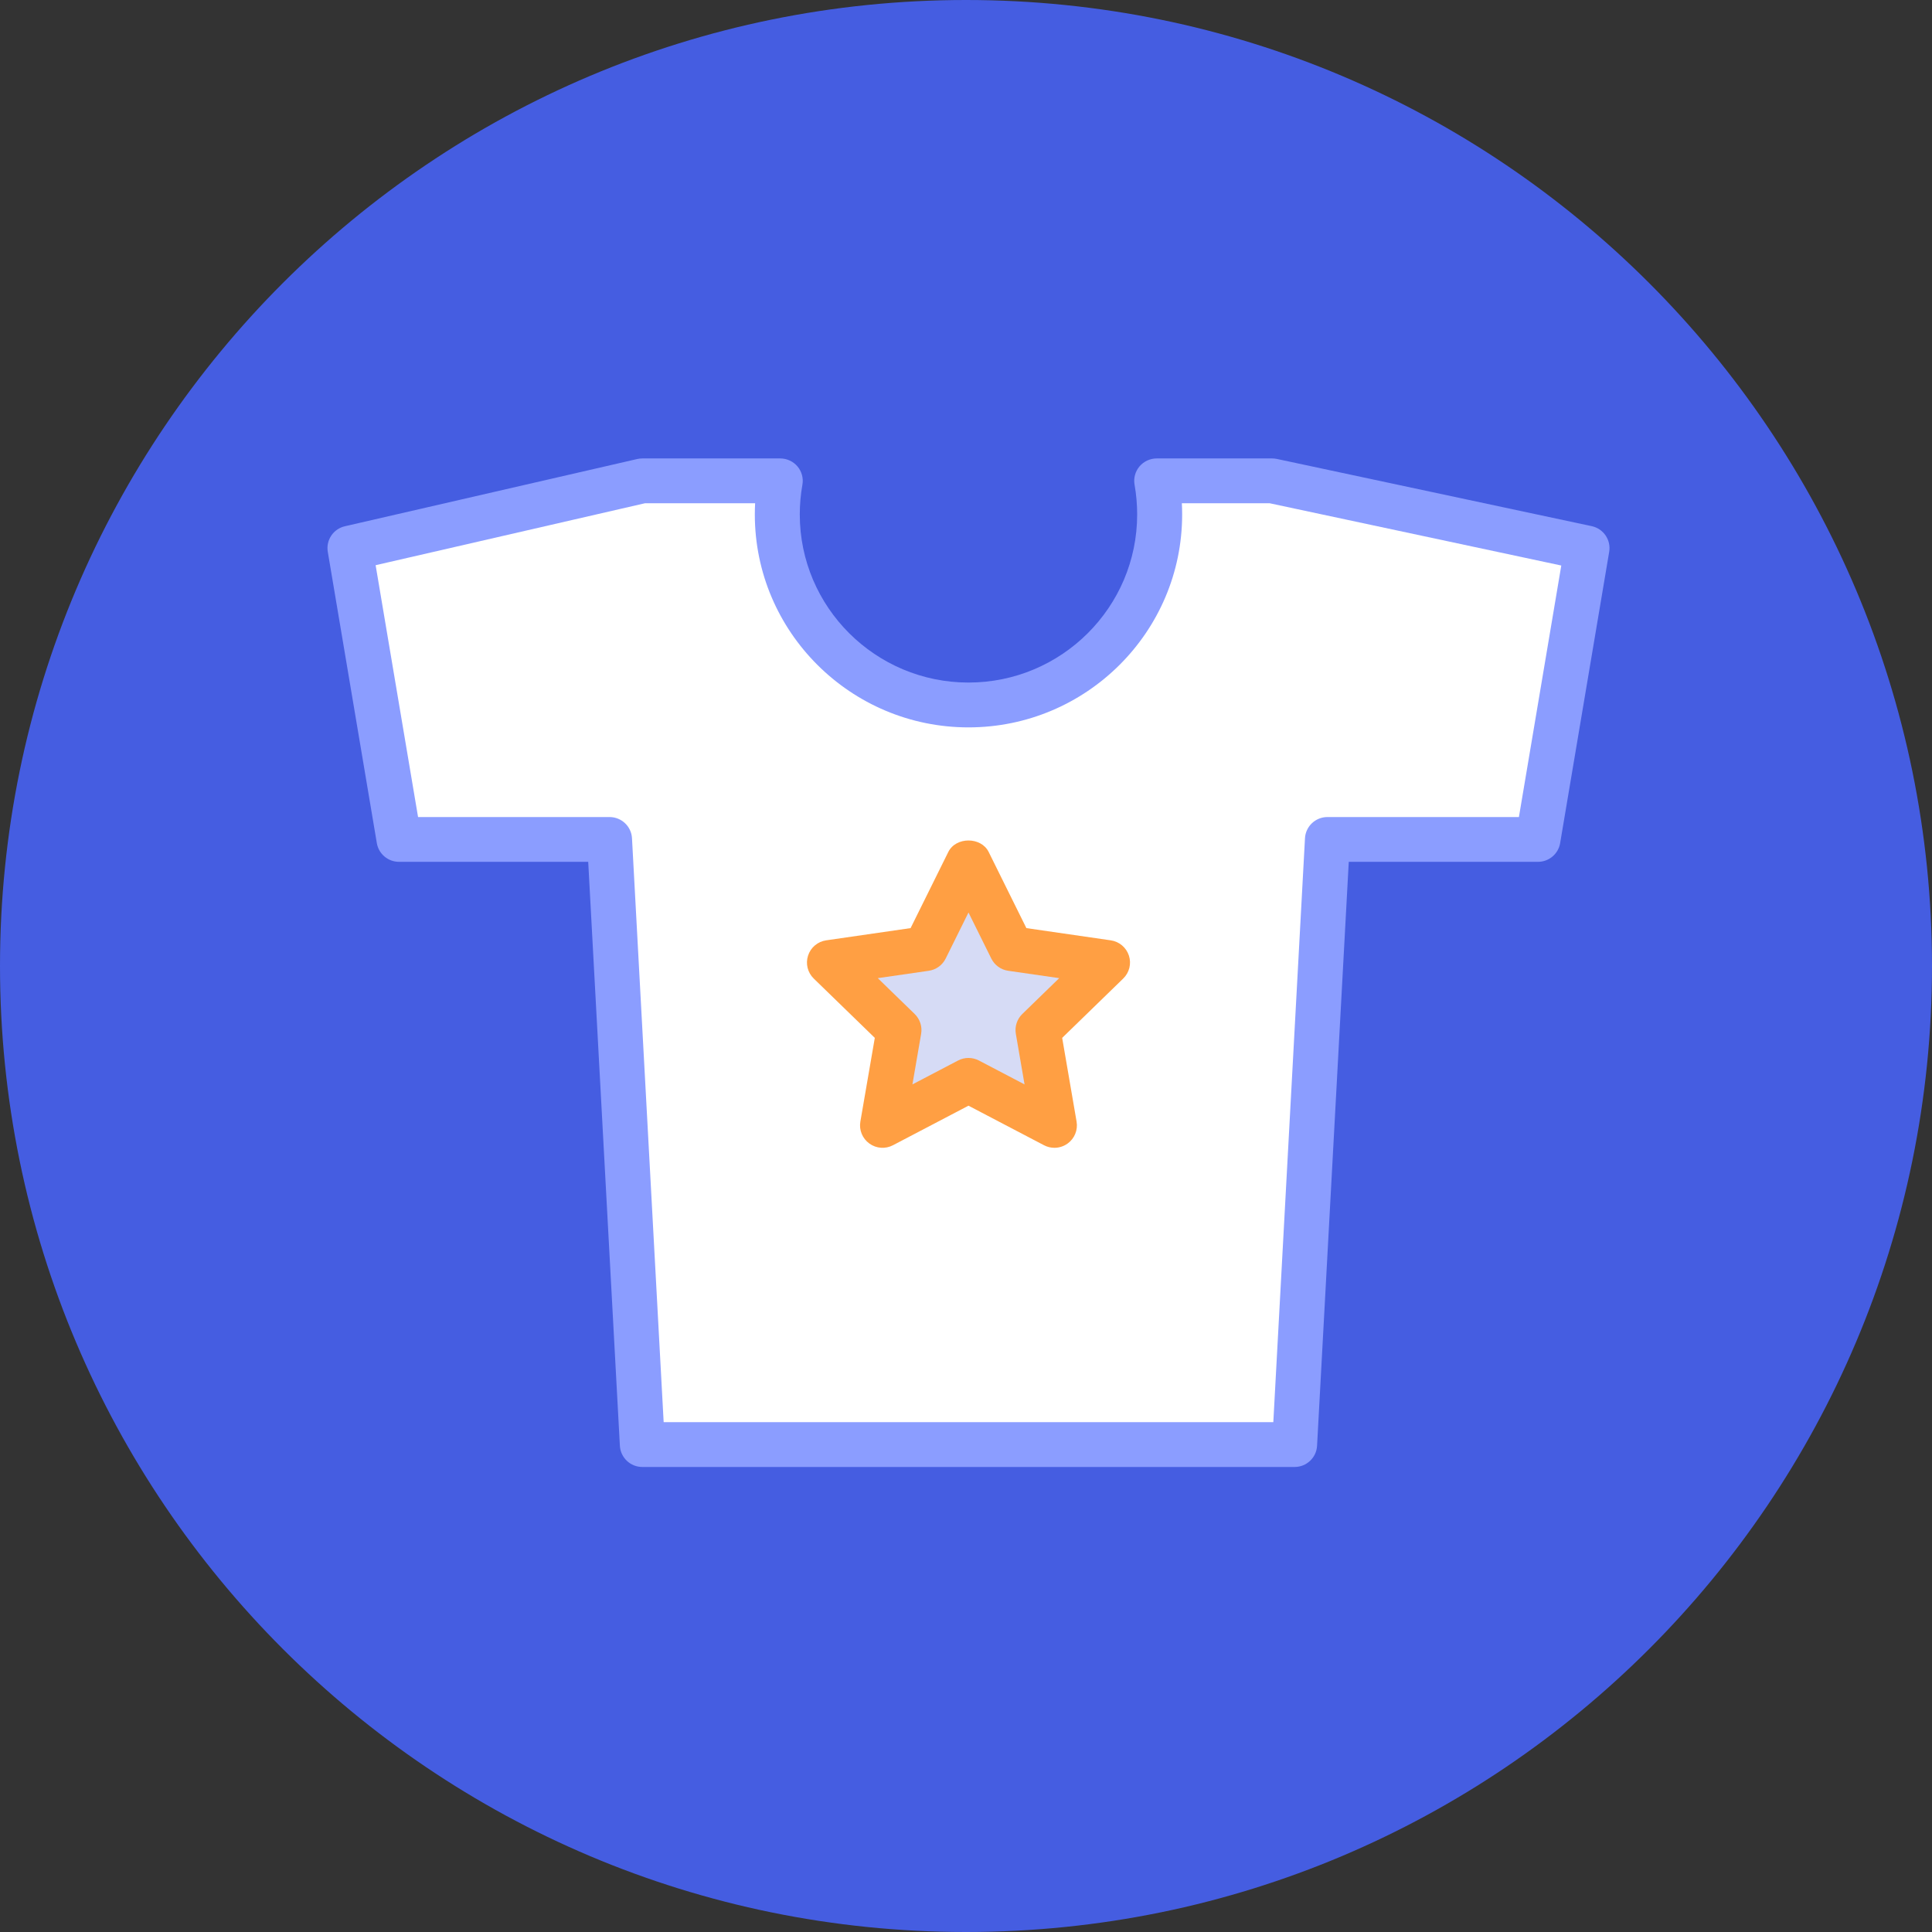 <?xml version="1.0" encoding="UTF-8"?>
<svg width="59px" height="59px" viewBox="0 0 59 59" version="1.1" xmlns="http://www.w3.org/2000/svg" xmlns:xlink="http://www.w3.org/1999/xlink">
    <rect x="0" y="0" width="59" height="59" fill="#333333" stroke="none"/>
    <!-- Generator: Sketch 51.3 (57544) - http://www.bohemiancoding.com/sketch -->
    <title>create</title>
    <desc>Created with Sketch.</desc>
    <defs></defs>
    <g id="about-us" stroke="none" stroke-width="1" fill="none" fill-rule="evenodd">
        <g id="sewport-about-us" transform="translate(-220, -741)">
            <g id="create" transform="translate(220, 741)">
                <g id="Group-32" fill="#455DE1">
                    <path d="M29.5,0 C45.792,0 59,13.208 59,29.5 C59,45.792 45.792,59 29.5,59 C13.208,59 0,45.792 0,29.5 C0,13.208 13.208,0 29.5,0" id="Fill-1"></path>
                </g>
                <g id="tshirth-star-kid-summer" transform="translate(10, 14)" fill-rule="nonzero">
                    <path d="M38.609,2.068 L28.993,0.015 C28.945,0.005 28.897,0 28.849,0 L25.324,0 C25.121,0 24.928,0.09 24.797,0.245 C24.667,0.4 24.612,0.605 24.648,0.804 C24.701,1.102 24.727,1.407 24.727,1.711 C24.727,4.542 22.417,6.844 19.576,6.844 C16.735,6.844 14.424,4.542 14.424,1.711 C14.424,1.407 14.451,1.102 14.504,0.804 C14.54,0.605 14.485,0.4 14.355,0.245 C14.224,0.09 14.031,0 13.828,0 L9.616,0 C9.564,0 9.513,0.006 9.462,0.017 L0.532,2.071 C0.179,2.152 -0.05,2.494 0.01,2.851 L1.508,11.748 C1.564,12.078 1.85,12.319 2.186,12.319 L7.963,12.319 L8.93,30.151 C8.95,30.514 9.251,30.799 9.616,30.799 L29.536,30.799 C29.9,30.799 30.202,30.514 30.221,30.151 L31.189,12.319 L36.966,12.319 C37.302,12.319 37.588,12.078 37.644,11.748 L39.142,2.851 C39.203,2.49 38.968,2.145 38.609,2.068 Z" id="Shape" fill="#8B9DFF"></path>
                    <path d="M36.385,10.951 L30.538,10.951 C30.173,10.951 29.872,11.235 29.852,11.598 L28.885,29.43 L10.267,29.43 L9.3,11.598 C9.28,11.235 8.979,10.951 8.614,10.951 L2.767,10.951 L1.471,3.26 L9.694,1.369 L13.06,1.369 C13.054,1.483 13.051,1.597 13.051,1.711 C13.051,5.296 15.978,8.213 19.576,8.213 C23.174,8.213 26.101,5.296 26.101,1.711 C26.101,1.597 26.098,1.483 26.092,1.369 L28.776,1.369 L37.679,3.27 L36.385,10.951 Z" id="Shape" fill="#FFFFFF"></path>
                    <path d="M23.92,14.716 L21.344,14.343 L20.192,12.017 C19.961,11.55 19.191,11.55 18.96,12.017 L17.808,14.343 L15.231,14.716 C14.972,14.753 14.757,14.934 14.677,15.182 C14.596,15.429 14.663,15.701 14.85,15.883 L16.715,17.695 L16.274,20.252 C16.23,20.508 16.336,20.768 16.548,20.921 C16.76,21.075 17.04,21.095 17.271,20.973 L19.576,19.766 L21.881,20.973 C21.981,21.026 22.091,21.052 22.2,21.052 C22.342,21.052 22.484,21.008 22.604,20.921 C22.816,20.768 22.921,20.508 22.877,20.252 L22.437,17.695 L24.301,15.883 C24.489,15.701 24.556,15.429 24.475,15.182 C24.394,14.934 24.179,14.753 23.92,14.716 Z" id="Shape" fill="#FF9F43"></path>
                    <path d="M21.219,16.966 C21.058,17.123 20.984,17.349 21.022,17.571 L21.288,19.116 L19.896,18.387 C19.796,18.334 19.686,18.308 19.576,18.308 C19.466,18.308 19.356,18.334 19.256,18.387 L17.864,19.116 L18.13,17.571 C18.168,17.349 18.094,17.123 17.933,16.966 L16.806,15.871 L18.362,15.646 C18.587,15.614 18.78,15.474 18.88,15.271 L19.576,13.866 L20.272,15.271 C20.372,15.474 20.565,15.614 20.789,15.646 L22.346,15.871 L21.219,16.966 Z" id="Shape" fill="#D6DBF5"></path>
                </g>
            </g>
        </g>
    </g>
</svg>